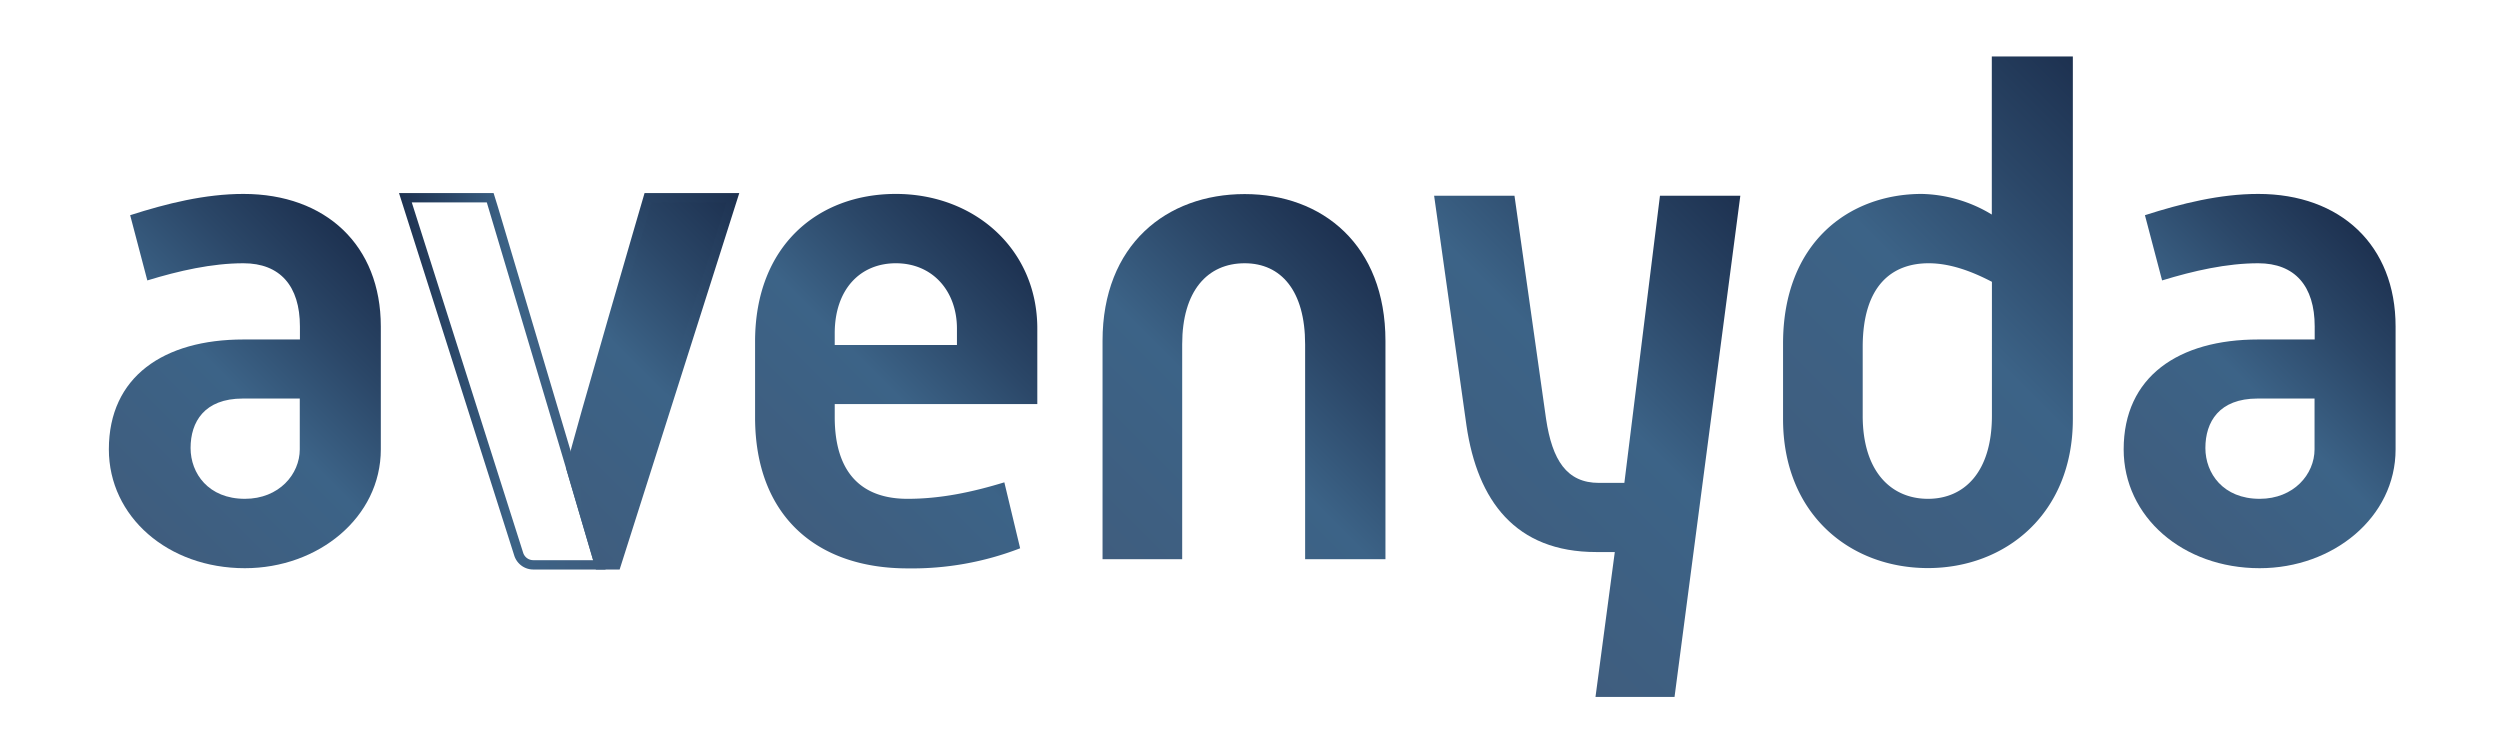 <svg id="Layer_1" data-name="Layer 1" xmlns="http://www.w3.org/2000/svg" xmlns:xlink="http://www.w3.org/1999/xlink" viewBox="0 0 664.17 195.53"><defs><style>.cls-1{fill:url(#New_Gradient_Swatch_16);}.cls-2{fill:url(#New_Gradient_Swatch_16-2);}.cls-3{fill:url(#New_Gradient_Swatch_16-3);}.cls-4{fill:url(#New_Gradient_Swatch_16-4);}.cls-5{fill:url(#New_Gradient_Swatch_16-5);}.cls-6{fill:url(#New_Gradient_Swatch_16-6);}.cls-7,.cls-8{stroke-miterlimit:10;stroke-width:2.48px;}.cls-7{fill:url(#New_Gradient_Swatch_16-7);stroke:url(#New_Gradient_Swatch_16-8);}.cls-8{fill:none;stroke:url(#linear-gradient);}</style><linearGradient id="New_Gradient_Swatch_16" x1="565" y1="132.39" x2="631.38" y2="66.02" gradientUnits="userSpaceOnUse"><stop offset="0" stop-color="#3f5d7e"/><stop offset="0.47" stop-color="#3c6387"/><stop offset="0.75" stop-color="#2b4768"/><stop offset="1" stop-color="#1d3150"/></linearGradient><linearGradient id="New_Gradient_Swatch_16-2" x1="29.74" y1="132.39" x2="96.11" y2="66.02" xlink:href="#New_Gradient_Swatch_16"/><linearGradient id="New_Gradient_Swatch_16-3" x1="207.98" y1="136.91" x2="274.03" y2="70.87" xlink:href="#New_Gradient_Swatch_16"/><linearGradient id="New_Gradient_Swatch_16-4" x1="292.69" y1="148.36" x2="368.35" y2="72.7" xlink:href="#New_Gradient_Swatch_16"/><linearGradient id="New_Gradient_Swatch_16-5" x1="385.13" y1="146.38" x2="470.96" y2="60.55" xlink:href="#New_Gradient_Swatch_16"/><linearGradient id="New_Gradient_Swatch_16-6" x1="478.26" y1="133.72" x2="573.82" y2="38.16" xlink:href="#New_Gradient_Swatch_16"/><linearGradient id="New_Gradient_Swatch_16-7" x1="139.2" y1="130.03" x2="205.71" y2="63.52" xlink:href="#New_Gradient_Swatch_16"/><linearGradient id="New_Gradient_Swatch_16-8" x1="138.11" y1="131.11" x2="207.17" y2="62.05" xlink:href="#New_Gradient_Swatch_16"/><linearGradient id="linear-gradient" x1="106" y1="101.29" x2="160.89" y2="101.29" gradientUnits="userSpaceOnUse"><stop offset="0" stop-color="#1d3150"/><stop offset="0.25" stop-color="#2b4768"/><stop offset="0.53" stop-color="#3c6387"/><stop offset="1" stop-color="#3f5d7e"/></linearGradient></defs><title>logo</title><path class="cls-1" d="M599.94,90.19h15V86.73c0-10.77-5.29-16.79-15-16.79-8.39,0-17.15,2-25.54,4.56l-4.56-17.33c9.67-3.1,19.89-5.65,30.1-5.65,21.9,0,36.49,13.68,36.49,35.21v32.65c0,18.07-16.6,31.57-36.12,31.57-20.44,0-36.12-13.69-36.12-31.57C564.19,100.05,578.78,90.19,599.94,90.19Zm.37,42.33c9.12,0,14.59-6.57,14.59-13.14v-13.5H599.76c-10.22,0-13.86,6.21-13.86,13.14C585.9,125.77,590.64,132.52,600.31,132.52Z"/><path class="cls-2" d="M64.68,90.19h15V86.73c0-10.77-5.29-16.79-15-16.79-8.39,0-17.15,2-25.54,4.56L34.58,57.17c9.67-3.1,19.88-5.65,30.1-5.65,21.89,0,36.49,13.68,36.49,35.21v32.65c0,18.07-16.6,31.57-36.12,31.57-20.44,0-36.13-13.69-36.13-31.57C28.92,100.05,43.52,90.19,64.68,90.19Zm.37,42.33c9.12,0,14.59-6.57,14.59-13.14v-13.5H64.5c-10.22,0-13.87,6.21-13.87,13.14C50.63,125.77,55.38,132.52,65.05,132.52Z"/><path class="cls-3" d="M200.6,90.74c0-25.54,16.78-39.22,37.4-39.22,20.8,0,37.58,14.59,37.58,35.76v20.06H221.76v3.47c0,14.78,7.11,21.71,19.34,21.71,8.94,0,17.33-1.82,25.72-4.38l4.2,17.52A79.55,79.55,0,0,1,241.1,151c-24.08,0-40.5-13.87-40.5-40.14Zm53.63.91V87.28c0-9.86-6.38-17.34-16.23-17.34-9.49,0-16.24,6.94-16.24,18.61v3.1Z"/><path class="cls-4" d="M292.91,90.56c0-25.54,17-39,37.76-39,20.62,0,37.4,13.5,37.4,39v58H346.73V91.47c0-14.23-6.39-21.53-16.06-21.53-9.85,0-16.6,7.3-16.6,21.53v57.1H292.91Z"/><path class="cls-5" d="M381,52h21.35l8.39,59.29c1.64,10.95,5.47,17,14.05,17h6.75L441,52h21.35L444.87,185.15h-21L429,146.66h-4.92c-21.53,0-31.56-13.68-34.48-33.57Z"/><path class="cls-6" d="M473.7,91.29c0-27,17.69-39.77,36.85-39.77A37.33,37.33,0,0,1,529.16,57V15h21.53v96.33c0,25.17-17.88,39.59-38.5,39.59-20.8,0-38.49-14.42-38.49-39.59Zm38.49,41.23c9.67,0,17-7.12,17-22.08V74.87C523.69,72,518,69.94,512.38,69.94c-9.67,0-17.52,5.84-17.52,22.26v18.24C494.86,125.4,502.52,132.52,512.19,132.52Z"/><path class="cls-7" d="M194.71,52.53l-31,97.53h-4.47s-4.1-13.9-7.56-25.68c2.07-8.85,20.49-71.85,20.49-71.85Z"/><path class="cls-8" d="M159.23,150.06H141.67a4.06,4.06,0,0,1-3.86-2.82L107.7,52.53h22.55c.07.2,19.28,64.63,21.42,71.85C155.13,136.16,159.23,150.06,159.23,150.06Z"/></svg>